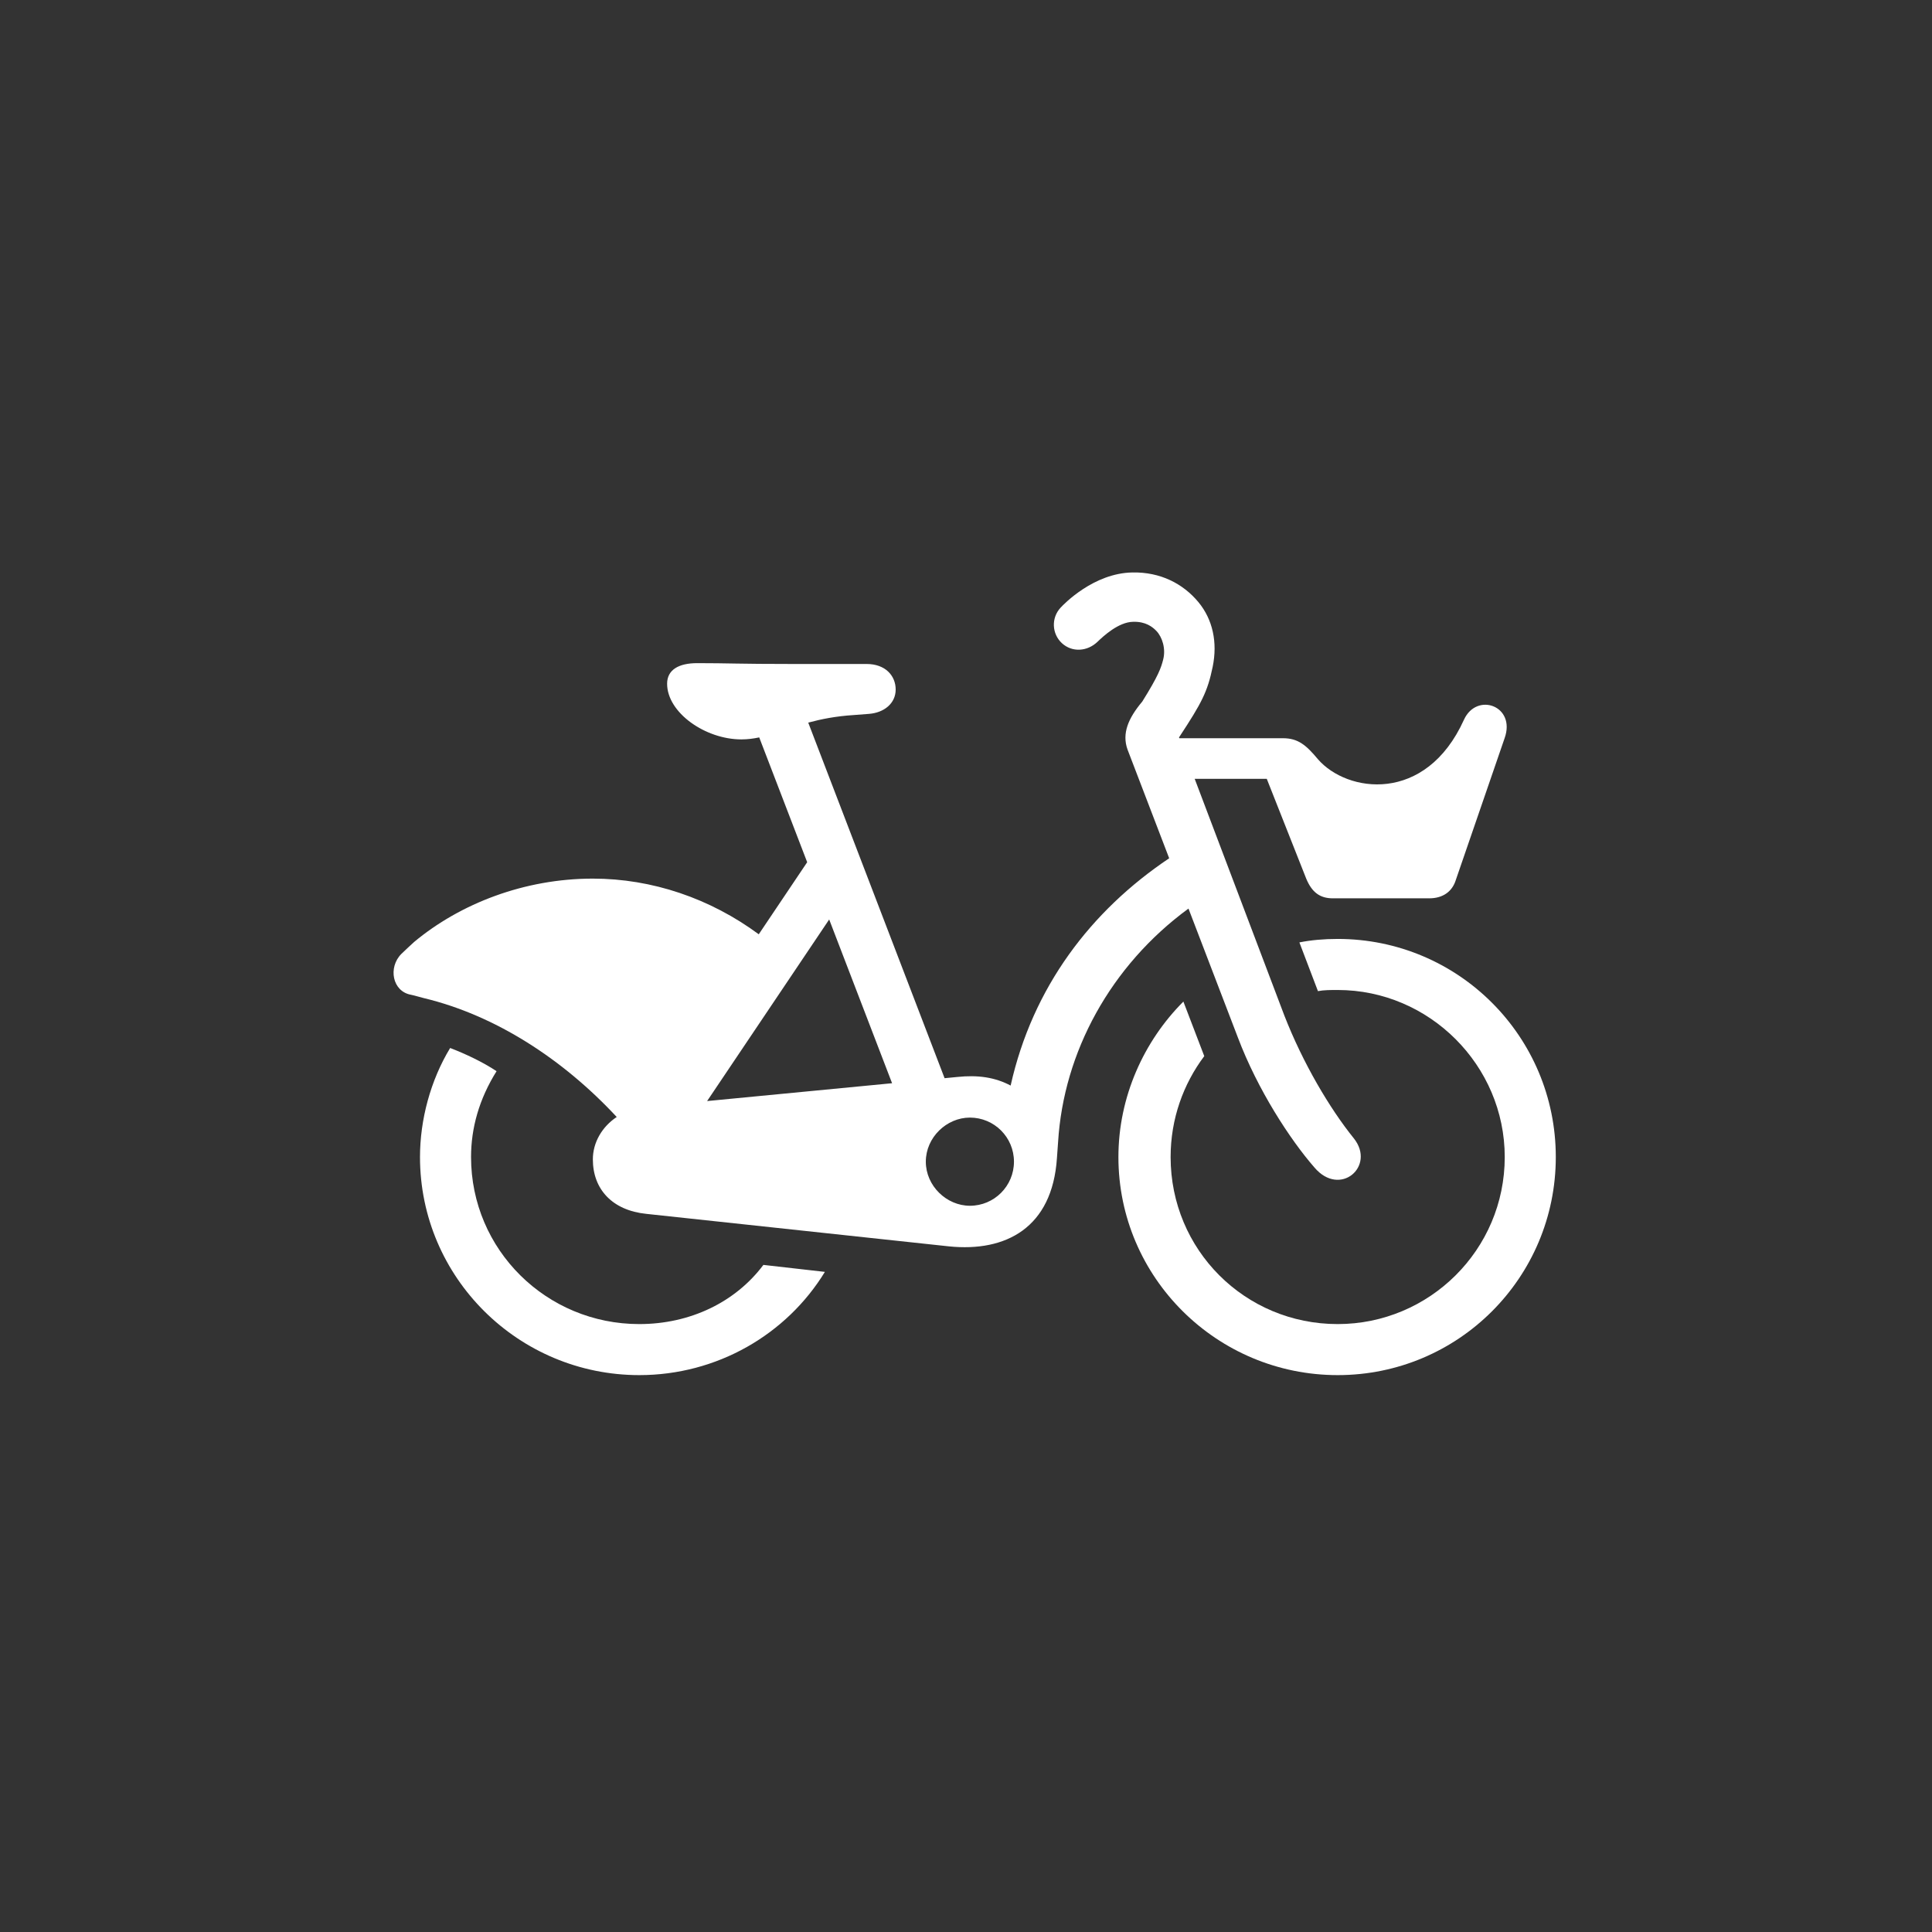 <?xml version="1.0" encoding="UTF-8"?>
<svg width="108px" height="108px" viewBox="0 0 108 108" version="1.1" xmlns="http://www.w3.org/2000/svg" xmlns:xlink="http://www.w3.org/1999/xlink">
    <rect x="0" y="0" width="108" height="108" fill="#333333" stroke="none"/>
    <!-- Generator: Sketch 49.2 (51160) - http://www.bohemiancoding.com/sketch -->
    <title>ic_launcher</title>
    <desc>Created with Sketch.</desc>
    <defs></defs>
    <g id="ic_launcher" stroke="none" stroke-width="1" fill="none" fill-rule="evenodd">
        <g id="logo" transform="translate(22, 32)" fill="#FFFFFF" fill-rule="nonzero">
            <path d="M45.319,27.038 C44.152,28.593 43.438,30.54 43.438,32.679 C43.438,37.866 47.589,42.017 52.778,42.017 C57.901,42.017 62.116,37.866 62.116,32.679 C62.116,27.555 57.901,23.341 52.778,23.341 C52.388,23.341 51.997,23.341 51.674,23.405 L50.637,20.681 C51.285,20.552 51.997,20.487 52.778,20.487 C59.521,20.487 64.97,25.935 64.97,32.679 C64.97,39.423 59.521,44.87 52.778,44.87 C46.032,44.87 40.52,39.423 40.52,32.679 C40.52,29.306 41.947,26.194 44.152,23.989 L45.319,27.038 Z" id="Fill-1"></path>
            <path d="M5.758,27.88 C4.784,29.436 4.332,31.058 4.332,32.679 C4.332,37.866 8.547,42.017 13.736,42.017 C16.589,42.017 19.118,40.785 20.674,38.709 L24.112,39.099 C21.972,42.601 18.081,44.87 13.736,44.87 C6.99,44.87 1.478,39.423 1.478,32.679 C1.478,30.604 2.062,28.398 3.164,26.583 C4.006,26.907 4.98,27.362 5.758,27.88" id="Fill-3"></path>
            <path d="M0.437,21.324 C0.516,21.247 1.059,20.733 1.143,20.662 C3.722,18.512 7.311,17.115 11.141,17.115 C14.448,17.115 17.691,18.217 20.415,20.227 L23.122,16.198 L20.441,9.221 C20.115,9.29 19.787,9.333 19.442,9.333 C17.432,9.333 15.292,7.841 15.292,6.22 C15.292,5.441 15.94,5.07 16.978,5.07 C18.729,5.07 19.248,5.117 22.295,5.117 L26.447,5.117 C27.484,5.117 28.069,5.766 28.069,6.545 C28.069,7.323 27.419,7.841 26.577,7.906 L25.733,7.971 C24.722,8.035 23.898,8.2 23.181,8.395 L30.803,28.272 L31.504,28.204 C32.657,28.081 33.625,28.22 34.495,28.684 C35.727,23.178 38.98,18.914 43.358,15.978 L41.029,9.898 C40.705,8.991 41.08,8.147 41.837,7.237 L41.84,7.24 C42.771,5.75 42.905,5.325 43.02,4.878 C43.181,4.264 42.971,3.614 42.644,3.271 C42.425,3.044 42.044,2.739 41.345,2.759 C40.522,2.771 39.671,3.568 39.347,3.88 C38.779,4.422 37.934,4.48 37.361,3.954 C36.792,3.426 36.759,2.538 37.286,1.971 C37.469,1.771 39.138,0.037 41.302,0.001 C42.86,-0.031 44.134,0.624 44.995,1.663 C45.791,2.626 46.071,3.905 45.789,5.278 C45.501,6.681 45.161,7.311 43.95,9.157 C43.935,9.179 43.921,9.202 43.907,9.222 L43.925,9.267 L49.72,9.267 C50.565,9.267 51.018,9.657 51.668,10.435 C53.288,12.316 57.697,12.964 59.838,8.23 C60.55,6.674 62.756,7.453 62.108,9.267 L59.385,17.18 C59.189,17.828 58.672,18.217 57.892,18.217 L52.51,18.217 C51.795,18.217 51.341,17.893 51.018,17.115 L48.813,11.537 L44.784,11.537 L49.795,24.767 C50.832,27.426 52.323,29.954 53.685,31.641 C54.916,33.197 52.907,34.95 51.478,33.263 C50.118,31.706 48.302,28.918 47.199,25.999 L44.437,18.79 C40.078,21.984 37.456,26.818 37.148,31.836 L37.083,32.744 C36.823,36.634 34.228,37.997 31.051,37.673 L14.125,35.855 C12.244,35.662 11.141,34.495 11.141,32.808 C11.141,31.869 11.65,30.99 12.475,30.44 C9.464,27.201 5.687,24.756 1.705,23.798 C1.607,23.774 1.074,23.624 0.975,23.608 C-0.072,23.42 -0.314,22.076 0.437,21.324 Z M24.352,19.399 L17.528,29.55 L27.868,28.553 L24.352,19.399 Z M32.218,35.403 C33.58,35.403 34.681,34.299 34.681,32.938 C34.681,31.576 33.58,30.474 32.218,30.474 C30.922,30.474 29.754,31.576 29.754,32.938 C29.754,34.299 30.922,35.403 32.218,35.403 Z" id="Fill-5"></path>
        </g>
    </g>
</svg>